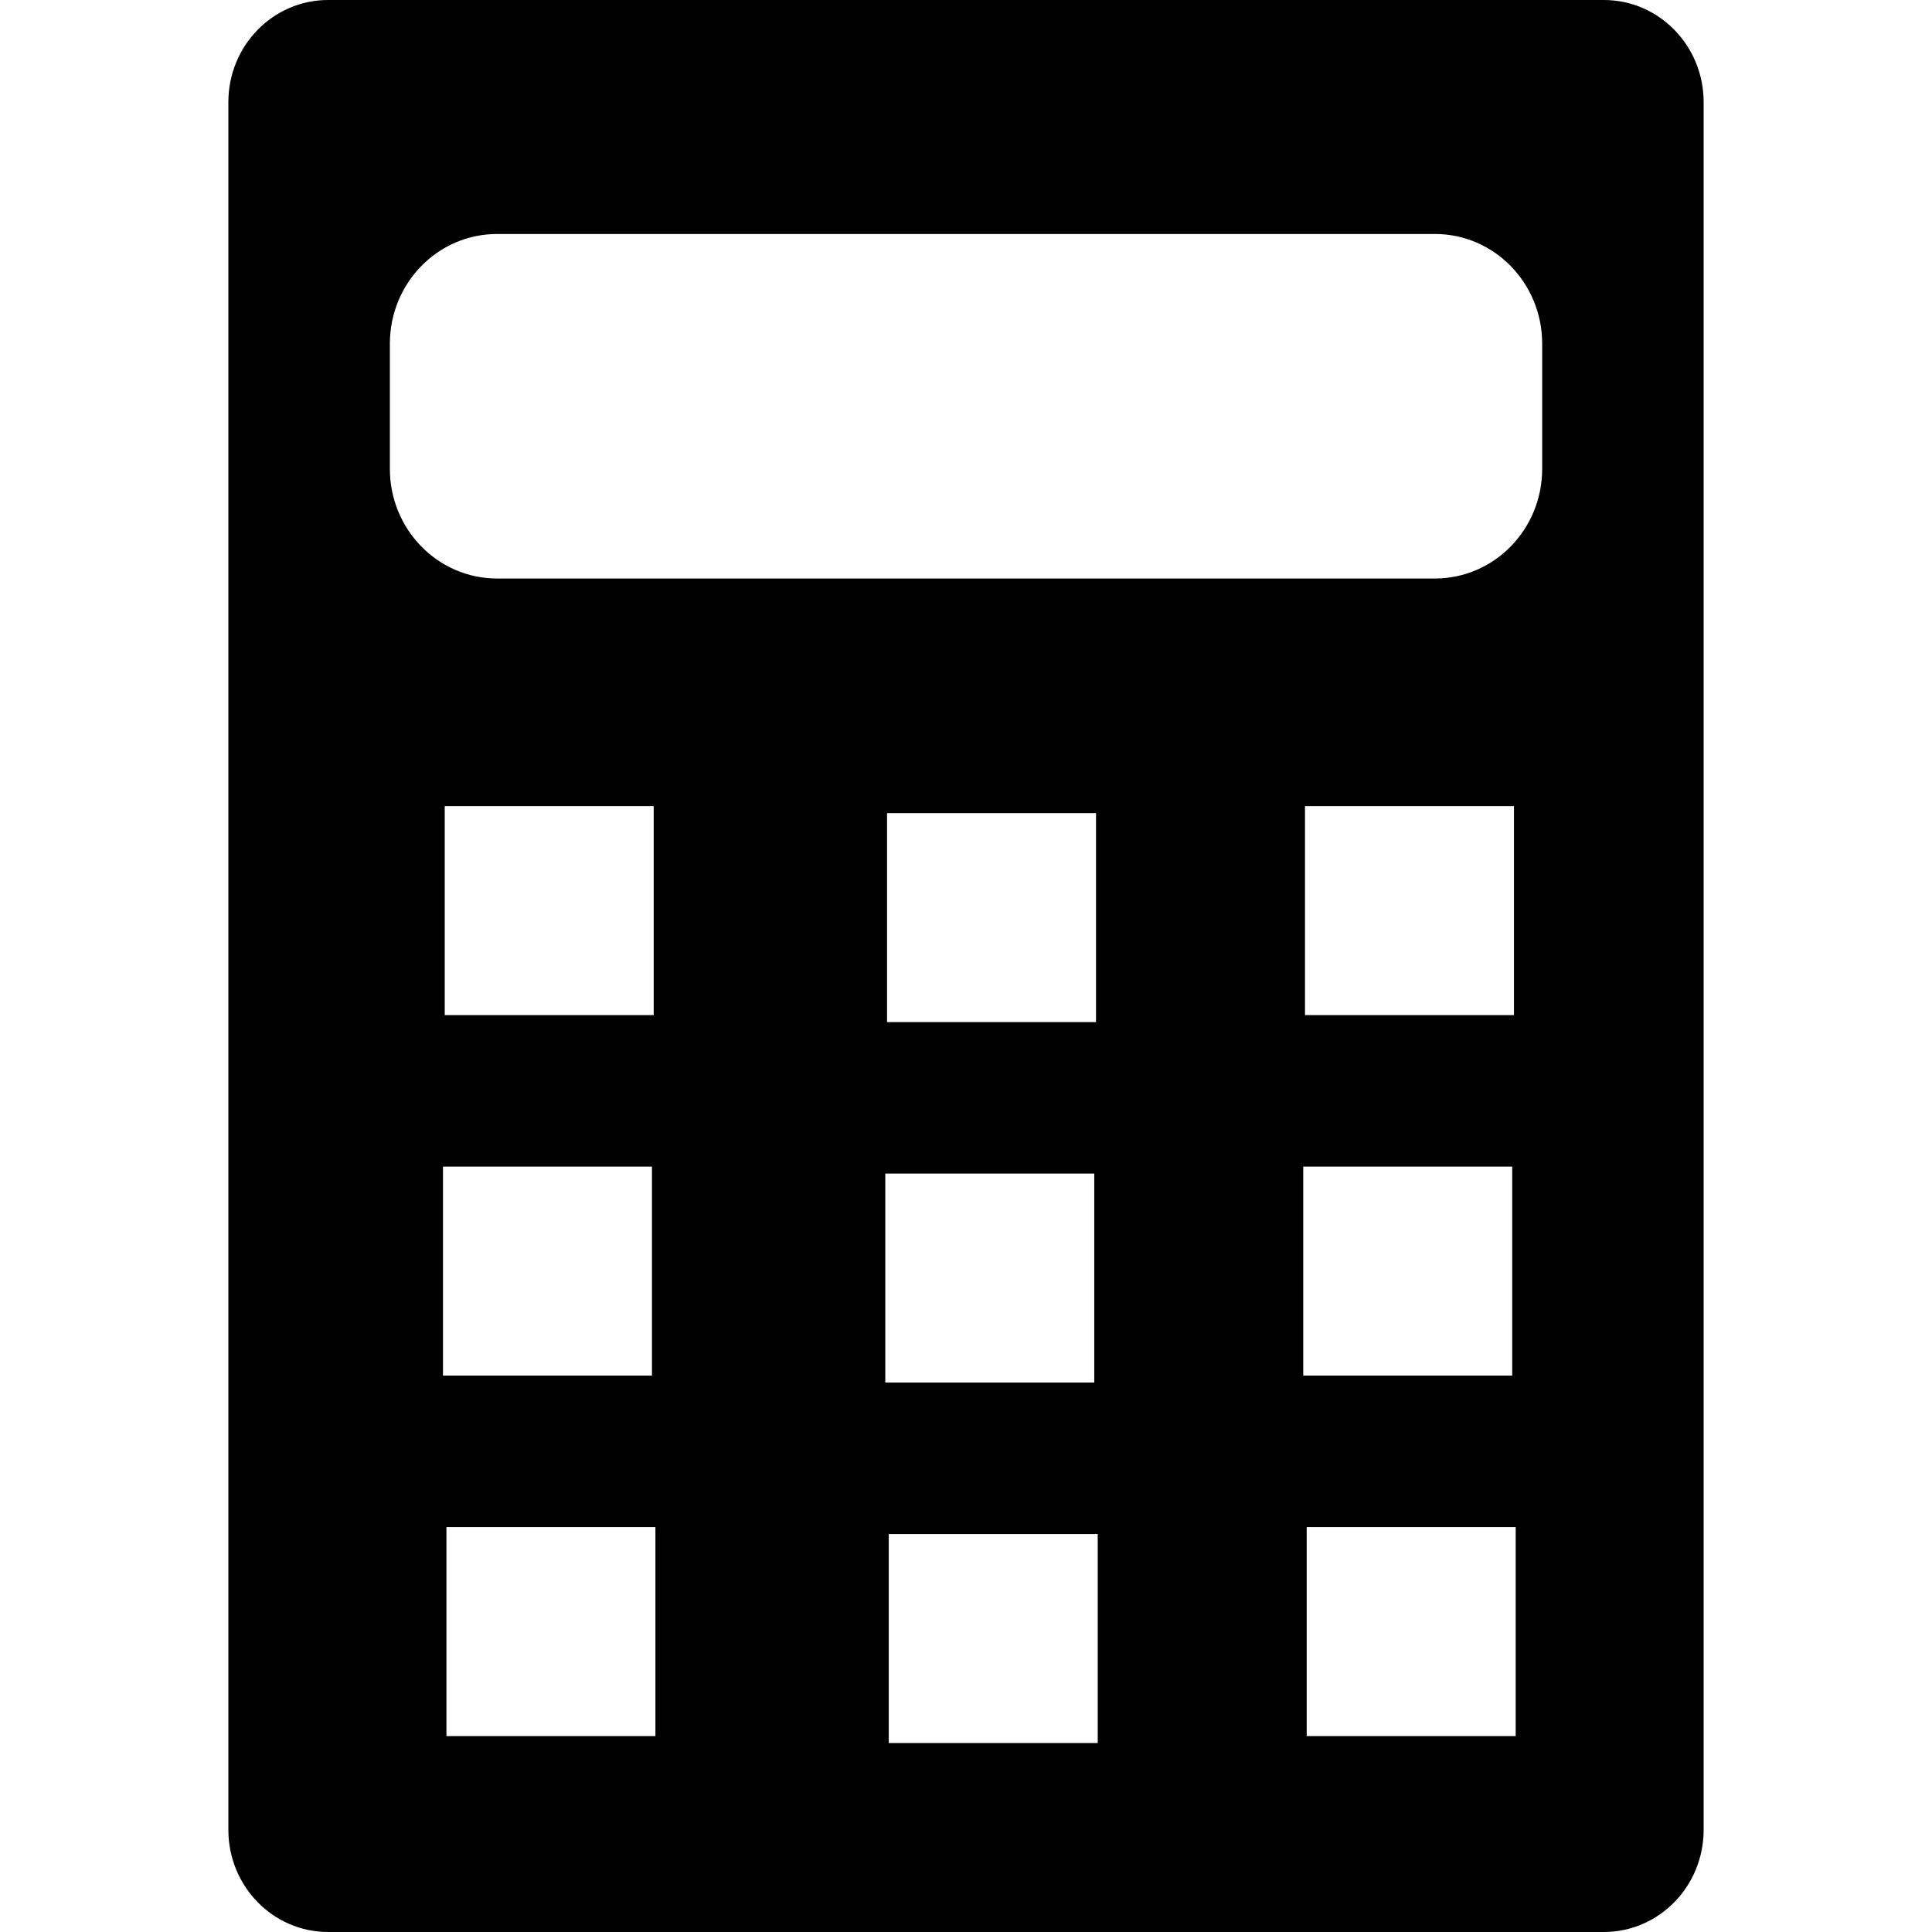 <?xml version="1.0" standalone="no"?><!DOCTYPE svg PUBLIC "-//W3C//DTD SVG 1.1//EN" "http://www.w3.org/Graphics/SVG/1.1/DTD/svg11.dtd"><svg t="1614624663140" class="icon" viewBox="0 0 1024 1024" version="1.1" xmlns="http://www.w3.org/2000/svg" p-id="37230" xmlns:xlink="http://www.w3.org/1999/xlink" width="200" height="200"><defs><style type="text/css"></style></defs><path d="M850.067 0l-676.156 0c-29.207 0-52.873 24.225-52.873 54.105l0 915.766c0 29.892 23.666 54.124 52.873 54.124l676.156 0c29.228 0 52.894-24.233 52.894-54.124l0-915.766C902.961 24.225 879.296 0 850.067 0zM345.548 618.336l0 110.759-110.761 0 0-110.759L345.548 618.336zM235.716 538.034l0-110.764 110.761 0 0 110.764L235.716 538.034zM347.384 920.155l-110.762 0 0-110.759 110.762 0L347.384 920.155zM579.983 622.01l0 110.762-110.761 0 0-110.762L579.983 622.01zM470.15 541.732l0-110.763 110.761 0 0 110.763L470.15 541.732zM581.822 923.836l-110.762 0 0-110.765 110.762 0L581.822 923.836zM801.504 618.336l0 110.759-110.761 0 0-110.759L801.504 618.336zM691.673 538.034l0-110.764 110.762 0 0 110.764L691.673 538.034zM803.344 920.155l-110.761 0 0-110.759 110.761 0L803.344 920.155zM817.383 248.496c0 32.103-25.421 58.126-56.83 58.126l-497.106 0c-31.388 0-56.807-26.023-56.807-58.126l0-66.346c0-32.107 25.42-58.132 56.807-58.132l497.106 0c31.409 0 56.83 26.024 56.83 58.132L817.383 248.496z" p-id="37231"></path></svg>